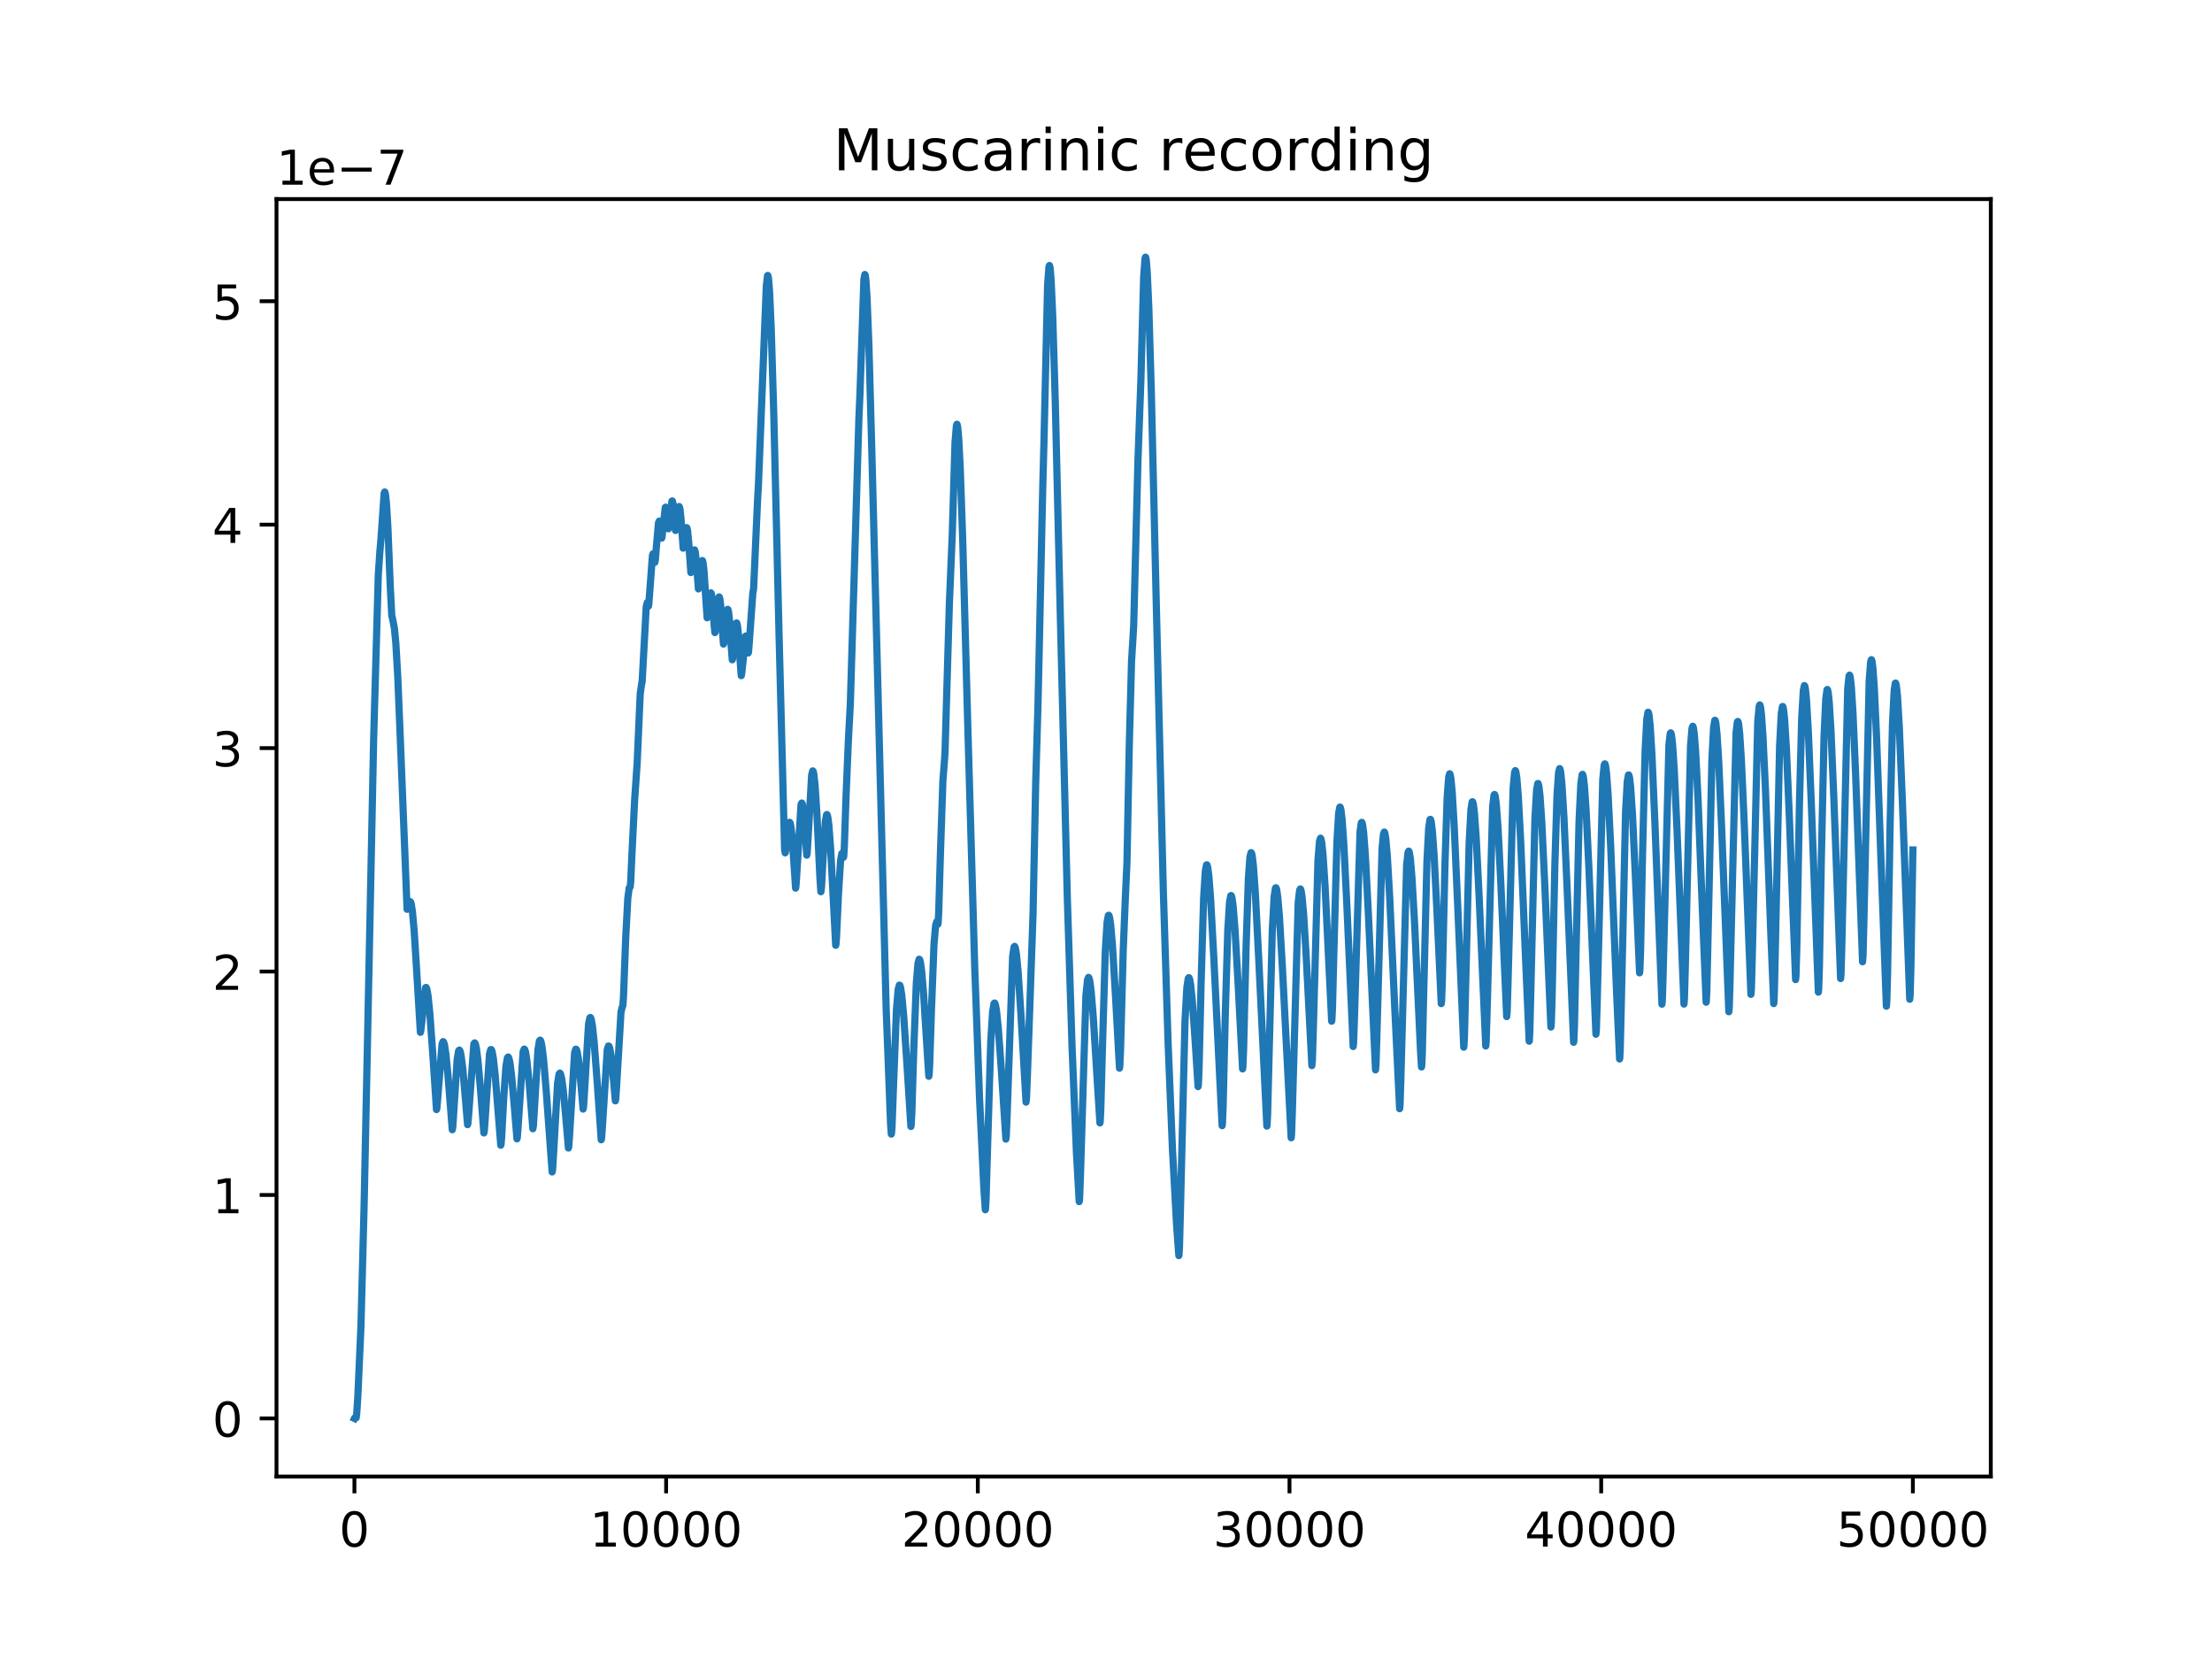 <?xml version="1.0" encoding="utf-8" standalone="no"?>
<!DOCTYPE svg PUBLIC "-//W3C//DTD SVG 1.1//EN"
  "http://www.w3.org/Graphics/SVG/1.1/DTD/svg11.dtd">
<!-- Created with matplotlib (http://matplotlib.org/) -->
<svg height="345.6pt" version="1.1" viewBox="0 0 460.8 345.6" width="460.8pt" xmlns="http://www.w3.org/2000/svg" xmlns:xlink="http://www.w3.org/1999/xlink">
 <defs>
  <style type="text/css">
*{stroke-linecap:butt;stroke-linejoin:round;}
  </style>
 </defs>
 <g id="figure_1">
  <g id="patch_1">
   <path d="M 0 345.6 
L 460.8 345.6 
L 460.8 0 
L 0 0 
z
" style="fill:#ffffff;"/>
  </g>
  <g id="axes_1">
   <g id="patch_2">
    <path d="M 57.6 307.584 
L 414.72 307.584 
L 414.72 41.472 
L 57.6 41.472 
z
" style="fill:#ffffff;"/>
   </g>
   <g id="matplotlib.axis_1">
    <g id="xtick_1">
     <g id="line2d_1">
      <defs>
       <path d="M 0 0 
L 0 3.5 
" id="mdb862c4efa" style="stroke:#000000;stroke-width:0.8;"/>
      </defs>
      <g>
       <use style="stroke:#000000;stroke-width:0.8;" x="73.833" xlink:href="#mdb862c4efa" y="307.584"/>
      </g>
     </g>
     <g id="text_1">
      <!-- 0 -->
      <defs>
       <path d="M 31.781 66.406 
Q 24.172 66.406 20.328 58.906 
Q 16.5 51.422 16.5 36.375 
Q 16.5 21.391 20.328 13.891 
Q 24.172 6.391 31.781 6.391 
Q 39.453 6.391 43.281 13.891 
Q 47.125 21.391 47.125 36.375 
Q 47.125 51.422 43.281 58.906 
Q 39.453 66.406 31.781 66.406 
z
M 31.781 74.219 
Q 44.047 74.219 50.516 64.516 
Q 56.984 54.828 56.984 36.375 
Q 56.984 17.969 50.516 8.266 
Q 44.047 -1.422 31.781 -1.422 
Q 19.531 -1.422 13.062 8.266 
Q 6.594 17.969 6.594 36.375 
Q 6.594 54.828 13.062 64.516 
Q 19.531 74.219 31.781 74.219 
z
" id="DejaVuSans-30"/>
      </defs>
      <g transform="translate(70.651 322.182)scale(0.1 -0.1)">
       <use xlink:href="#DejaVuSans-30"/>
      </g>
     </g>
    </g>
    <g id="xtick_2">
     <g id="line2d_2">
      <g>
       <use style="stroke:#000000;stroke-width:0.8;" x="138.764" xlink:href="#mdb862c4efa" y="307.584"/>
      </g>
     </g>
     <g id="text_2">
      <!-- 10000 -->
      <defs>
       <path d="M 12.406 8.297 
L 28.516 8.297 
L 28.516 63.922 
L 10.984 60.406 
L 10.984 69.391 
L 28.422 72.906 
L 38.281 72.906 
L 38.281 8.297 
L 54.391 8.297 
L 54.391 0 
L 12.406 0 
z
" id="DejaVuSans-31"/>
      </defs>
      <g transform="translate(122.857 322.182)scale(0.1 -0.1)">
       <use xlink:href="#DejaVuSans-31"/>
       <use x="63.623" xlink:href="#DejaVuSans-30"/>
       <use x="127.246" xlink:href="#DejaVuSans-30"/>
       <use x="190.869" xlink:href="#DejaVuSans-30"/>
       <use x="254.492" xlink:href="#DejaVuSans-30"/>
      </g>
     </g>
    </g>
    <g id="xtick_3">
     <g id="line2d_3">
      <g>
       <use style="stroke:#000000;stroke-width:0.8;" x="203.695" xlink:href="#mdb862c4efa" y="307.584"/>
      </g>
     </g>
     <g id="text_3">
      <!-- 20000 -->
      <defs>
       <path d="M 19.188 8.297 
L 53.609 8.297 
L 53.609 0 
L 7.328 0 
L 7.328 8.297 
Q 12.938 14.109 22.625 23.891 
Q 32.328 33.688 34.812 36.531 
Q 39.547 41.844 41.422 45.531 
Q 43.312 49.219 43.312 52.781 
Q 43.312 58.594 39.234 62.25 
Q 35.156 65.922 28.609 65.922 
Q 23.969 65.922 18.812 64.312 
Q 13.672 62.703 7.812 59.422 
L 7.812 69.391 
Q 13.766 71.781 18.938 73 
Q 24.125 74.219 28.422 74.219 
Q 39.75 74.219 46.484 68.547 
Q 53.219 62.891 53.219 53.422 
Q 53.219 48.922 51.531 44.891 
Q 49.859 40.875 45.406 35.406 
Q 44.188 33.984 37.641 27.219 
Q 31.109 20.453 19.188 8.297 
z
" id="DejaVuSans-32"/>
      </defs>
      <g transform="translate(187.788 322.182)scale(0.1 -0.1)">
       <use xlink:href="#DejaVuSans-32"/>
       <use x="63.623" xlink:href="#DejaVuSans-30"/>
       <use x="127.246" xlink:href="#DejaVuSans-30"/>
       <use x="190.869" xlink:href="#DejaVuSans-30"/>
       <use x="254.492" xlink:href="#DejaVuSans-30"/>
      </g>
     </g>
    </g>
    <g id="xtick_4">
     <g id="line2d_4">
      <g>
       <use style="stroke:#000000;stroke-width:0.8;" x="268.625" xlink:href="#mdb862c4efa" y="307.584"/>
      </g>
     </g>
     <g id="text_4">
      <!-- 30000 -->
      <defs>
       <path d="M 40.578 39.312 
Q 47.656 37.797 51.625 33 
Q 55.609 28.219 55.609 21.188 
Q 55.609 10.406 48.188 4.484 
Q 40.766 -1.422 27.094 -1.422 
Q 22.516 -1.422 17.656 -0.516 
Q 12.797 0.391 7.625 2.203 
L 7.625 11.719 
Q 11.719 9.328 16.594 8.109 
Q 21.484 6.891 26.812 6.891 
Q 36.078 6.891 40.938 10.547 
Q 45.797 14.203 45.797 21.188 
Q 45.797 27.641 41.281 31.266 
Q 36.766 34.906 28.719 34.906 
L 20.219 34.906 
L 20.219 43.016 
L 29.109 43.016 
Q 36.375 43.016 40.234 45.922 
Q 44.094 48.828 44.094 54.297 
Q 44.094 59.906 40.109 62.906 
Q 36.141 65.922 28.719 65.922 
Q 24.656 65.922 20.016 65.031 
Q 15.375 64.156 9.812 62.312 
L 9.812 71.094 
Q 15.438 72.656 20.344 73.438 
Q 25.25 74.219 29.594 74.219 
Q 40.828 74.219 47.359 69.109 
Q 53.906 64.016 53.906 55.328 
Q 53.906 49.266 50.438 45.094 
Q 46.969 40.922 40.578 39.312 
z
" id="DejaVuSans-33"/>
      </defs>
      <g transform="translate(252.719 322.182)scale(0.1 -0.1)">
       <use xlink:href="#DejaVuSans-33"/>
       <use x="63.623" xlink:href="#DejaVuSans-30"/>
       <use x="127.246" xlink:href="#DejaVuSans-30"/>
       <use x="190.869" xlink:href="#DejaVuSans-30"/>
       <use x="254.492" xlink:href="#DejaVuSans-30"/>
      </g>
     </g>
    </g>
    <g id="xtick_5">
     <g id="line2d_5">
      <g>
       <use style="stroke:#000000;stroke-width:0.8;" x="333.556" xlink:href="#mdb862c4efa" y="307.584"/>
      </g>
     </g>
     <g id="text_5">
      <!-- 40000 -->
      <defs>
       <path d="M 37.797 64.312 
L 12.891 25.391 
L 37.797 25.391 
z
M 35.203 72.906 
L 47.609 72.906 
L 47.609 25.391 
L 58.016 25.391 
L 58.016 17.188 
L 47.609 17.188 
L 47.609 0 
L 37.797 0 
L 37.797 17.188 
L 4.891 17.188 
L 4.891 26.703 
z
" id="DejaVuSans-34"/>
      </defs>
      <g transform="translate(317.65 322.182)scale(0.1 -0.1)">
       <use xlink:href="#DejaVuSans-34"/>
       <use x="63.623" xlink:href="#DejaVuSans-30"/>
       <use x="127.246" xlink:href="#DejaVuSans-30"/>
       <use x="190.869" xlink:href="#DejaVuSans-30"/>
       <use x="254.492" xlink:href="#DejaVuSans-30"/>
      </g>
     </g>
    </g>
    <g id="xtick_6">
     <g id="line2d_6">
      <g>
       <use style="stroke:#000000;stroke-width:0.8;" x="398.487" xlink:href="#mdb862c4efa" y="307.584"/>
      </g>
     </g>
     <g id="text_6">
      <!-- 50000 -->
      <defs>
       <path d="M 10.797 72.906 
L 49.516 72.906 
L 49.516 64.594 
L 19.828 64.594 
L 19.828 46.734 
Q 21.969 47.469 24.109 47.828 
Q 26.266 48.188 28.422 48.188 
Q 40.625 48.188 47.75 41.5 
Q 54.891 34.812 54.891 23.391 
Q 54.891 11.625 47.562 5.094 
Q 40.234 -1.422 26.906 -1.422 
Q 22.312 -1.422 17.547 -0.641 
Q 12.797 0.141 7.719 1.703 
L 7.719 11.625 
Q 12.109 9.234 16.797 8.062 
Q 21.484 6.891 26.703 6.891 
Q 35.156 6.891 40.078 11.328 
Q 45.016 15.766 45.016 23.391 
Q 45.016 31 40.078 35.438 
Q 35.156 39.891 26.703 39.891 
Q 22.75 39.891 18.812 39.016 
Q 14.891 38.141 10.797 36.281 
z
" id="DejaVuSans-35"/>
      </defs>
      <g transform="translate(382.581 322.182)scale(0.1 -0.1)">
       <use xlink:href="#DejaVuSans-35"/>
       <use x="63.623" xlink:href="#DejaVuSans-30"/>
       <use x="127.246" xlink:href="#DejaVuSans-30"/>
       <use x="190.869" xlink:href="#DejaVuSans-30"/>
       <use x="254.492" xlink:href="#DejaVuSans-30"/>
      </g>
     </g>
    </g>
   </g>
   <g id="matplotlib.axis_2">
    <g id="ytick_1">
     <g id="line2d_7">
      <defs>
       <path d="M 0 0 
L -3.5 0 
" id="mf92280ee9d" style="stroke:#000000;stroke-width:0.8;"/>
      </defs>
      <g>
       <use style="stroke:#000000;stroke-width:0.8;" x="57.6" xlink:href="#mf92280ee9d" y="295.488"/>
      </g>
     </g>
     <g id="text_7">
      <!-- 0 -->
      <g transform="translate(44.237 299.287)scale(0.1 -0.1)">
       <use xlink:href="#DejaVuSans-30"/>
      </g>
     </g>
    </g>
    <g id="ytick_2">
     <g id="line2d_8">
      <g>
       <use style="stroke:#000000;stroke-width:0.8;" x="57.6" xlink:href="#mf92280ee9d" y="248.941"/>
      </g>
     </g>
     <g id="text_8">
      <!-- 1 -->
      <g transform="translate(44.237 252.74)scale(0.1 -0.1)">
       <use xlink:href="#DejaVuSans-31"/>
      </g>
     </g>
    </g>
    <g id="ytick_3">
     <g id="line2d_9">
      <g>
       <use style="stroke:#000000;stroke-width:0.8;" x="57.6" xlink:href="#mf92280ee9d" y="202.394"/>
      </g>
     </g>
     <g id="text_9">
      <!-- 2 -->
      <g transform="translate(44.237 206.193)scale(0.1 -0.1)">
       <use xlink:href="#DejaVuSans-32"/>
      </g>
     </g>
    </g>
    <g id="ytick_4">
     <g id="line2d_10">
      <g>
       <use style="stroke:#000000;stroke-width:0.8;" x="57.6" xlink:href="#mf92280ee9d" y="155.847"/>
      </g>
     </g>
     <g id="text_10">
      <!-- 3 -->
      <g transform="translate(44.237 159.646)scale(0.1 -0.1)">
       <use xlink:href="#DejaVuSans-33"/>
      </g>
     </g>
    </g>
    <g id="ytick_5">
     <g id="line2d_11">
      <g>
       <use style="stroke:#000000;stroke-width:0.8;" x="57.6" xlink:href="#mf92280ee9d" y="109.3"/>
      </g>
     </g>
     <g id="text_11">
      <!-- 4 -->
      <g transform="translate(44.237 113.099)scale(0.1 -0.1)">
       <use xlink:href="#DejaVuSans-34"/>
      </g>
     </g>
    </g>
    <g id="ytick_6">
     <g id="line2d_12">
      <g>
       <use style="stroke:#000000;stroke-width:0.8;" x="57.6" xlink:href="#mf92280ee9d" y="62.753"/>
      </g>
     </g>
     <g id="text_12">
      <!-- 5 -->
      <g transform="translate(44.237 66.553)scale(0.1 -0.1)">
       <use xlink:href="#DejaVuSans-35"/>
      </g>
     </g>
    </g>
    <g id="text_13">
     <!-- 1e−7 -->
     <defs>
      <path d="M 56.203 29.594 
L 56.203 25.203 
L 14.891 25.203 
Q 15.484 15.922 20.484 11.062 
Q 25.484 6.203 34.422 6.203 
Q 39.594 6.203 44.453 7.469 
Q 49.312 8.734 54.109 11.281 
L 54.109 2.781 
Q 49.266 0.734 44.188 -0.344 
Q 39.109 -1.422 33.891 -1.422 
Q 20.797 -1.422 13.156 6.188 
Q 5.516 13.812 5.516 26.812 
Q 5.516 40.234 12.766 48.109 
Q 20.016 56 32.328 56 
Q 43.359 56 49.781 48.891 
Q 56.203 41.797 56.203 29.594 
z
M 47.219 32.234 
Q 47.125 39.594 43.094 43.984 
Q 39.062 48.391 32.422 48.391 
Q 24.906 48.391 20.391 44.141 
Q 15.875 39.891 15.188 32.172 
z
" id="DejaVuSans-65"/>
      <path d="M 10.594 35.5 
L 73.188 35.5 
L 73.188 27.203 
L 10.594 27.203 
z
" id="DejaVuSans-2212"/>
      <path d="M 8.203 72.906 
L 55.078 72.906 
L 55.078 68.703 
L 28.609 0 
L 18.312 0 
L 43.219 64.594 
L 8.203 64.594 
z
" id="DejaVuSans-37"/>
     </defs>
     <g transform="translate(57.6 38.472)scale(0.1 -0.1)">
      <use xlink:href="#DejaVuSans-31"/>
      <use x="63.623" xlink:href="#DejaVuSans-65"/>
      <use x="125.146" xlink:href="#DejaVuSans-2212"/>
      <use x="208.936" xlink:href="#DejaVuSans-37"/>
     </g>
    </g>
   </g>
   <g id="line2d_13">
    <path clip-path="url(#p62a74b09bb)" d="M 73.833 295.488 
L 73.882 295.384 
L 73.944 295.396 
L 74.199 295.348 
L 74.31 294.539 
L 74.552 290.762 
L 75.185 276.488 
L 75.844 251.445 
L 76.668 211.451 
L 77.837 153.949 
L 78.808 119.722 
L 79.134 114.896 
L 79.345 112.514 
L 80.027 102.722 
L 80.144 102.492 
L 80.186 102.534 
L 80.298 102.959 
L 80.497 104.751 
L 80.81 109.922 
L 81.297 122.151 
L 81.616 128.202 
L 81.902 129.509 
L 82.172 130.976 
L 82.463 134.05 
L 82.862 140.968 
L 83.474 155.98 
L 84.802 189.422 
L 84.885 189.337 
L 85.09 188.611 
L 85.404 187.812 
L 85.522 187.887 
L 85.677 188.36 
L 85.92 189.942 
L 86.286 194.014 
L 86.864 203.277 
L 87.57 215.055 
L 87.622 214.942 
L 87.754 213.931 
L 88.649 205.753 
L 88.76 205.706 
L 88.792 205.737 
L 88.932 206.094 
L 89.165 207.412 
L 89.532 210.952 
L 90.129 219.198 
L 90.931 231.142 
L 90.999 230.918 
L 91.152 229.26 
L 92.091 217.439 
L 92.312 216.985 
L 92.424 217.101 
L 92.602 217.702 
L 92.889 219.596 
L 93.345 224.294 
L 94.216 235.342 
L 94.327 234.725 
L 94.548 231.336 
L 95.243 220.598 
L 95.546 218.901 
L 95.7 218.748 
L 95.723 218.762 
L 95.854 219.012 
L 96.072 220.007 
L 96.421 222.79 
L 96.988 229.372 
L 97.405 234.287 
L 97.462 234.103 
L 97.599 232.585 
L 98.712 217.484 
L 98.887 217.252 
L 98.903 217.26 
L 99.026 217.464 
L 99.231 218.335 
L 99.56 220.856 
L 100.089 226.883 
L 100.802 236.009 
L 100.881 235.672 
L 101.049 233.426 
L 101.966 219.602 
L 102.228 218.645 
L 102.339 218.642 
L 102.36 218.667 
L 102.511 219.054 
L 102.761 220.419 
L 103.158 224.002 
L 103.828 232.403 
L 104.321 238.573 
L 104.375 238.398 
L 104.508 236.917 
L 104.945 228.521 
L 105.4 222.095 
L 105.704 220.357 
L 105.862 220.191 
L 105.883 220.203 
L 106.013 220.442 
L 106.23 221.405 
L 106.577 224.111 
L 107.141 230.526 
L 107.693 237.246 
L 107.758 236.998 
L 107.906 235.134 
L 108.975 219.075 
L 109.203 218.543 
L 109.316 218.64 
L 109.487 219.186 
L 109.766 220.948 
L 110.211 225.375 
L 111.006 235.139 
L 111.111 234.534 
L 111.322 231.137 
L 112.068 218.639 
L 112.371 216.845 
L 112.527 216.675 
L 112.55 216.689 
L 112.678 216.933 
L 112.893 217.923 
L 113.238 220.716 
L 113.797 227.338 
L 115.022 244.141 
L 115.124 243.552 
L 115.327 240.193 
L 116.145 225.726 
L 116.459 223.772 
L 116.64 223.54 
L 116.652 223.546 
L 116.777 223.74 
L 116.984 224.566 
L 117.317 226.951 
L 117.855 232.659 
L 118.413 239.156 
L 118.483 238.862 
L 118.636 236.74 
L 119.7 219.313 
L 119.946 218.56 
L 120.065 218.618 
L 120.224 219.064 
L 120.485 220.584 
L 120.901 224.506 
L 121.473 231.041 
L 121.56 230.602 
L 121.74 227.847 
L 122.601 213.344 
L 122.878 212.025 
L 122.993 211.964 
L 123.026 211.994 
L 123.165 212.339 
L 123.4 213.624 
L 123.774 217.092 
L 124.392 225.227 
L 125.247 237.437 
L 125.318 237.141 
L 125.473 235.029 
L 126.502 218.657 
L 126.749 217.894 
L 126.869 217.95 
L 127.026 218.394 
L 127.287 219.911 
L 127.7 223.83 
L 128.191 229.327 
L 128.27 228.955 
L 128.437 226.469 
L 129.365 210.822 
L 129.625 209.775 
L 129.76 209.456 
L 129.893 207.374 
L 130.352 195.238 
L 130.788 187.082 
L 131.08 184.968 
L 131.204 184.808 
L 131.243 184.833 
L 131.285 184.751 
L 131.289 184.729 
L 131.389 183.663 
L 131.654 177.771 
L 132.204 166.683 
L 132.731 158.99 
L 133.367 144.583 
L 133.638 142.603 
L 133.763 142.024 
L 133.938 138.967 
L 134.622 126.347 
L 134.837 125.52 
L 134.838 125.52 
L 134.918 125.646 
L 135.076 126.274 
L 135.147 125.977 
L 135.311 123.844 
L 135.918 115.677 
L 136.06 115.347 
L 136.093 115.374 
L 136.199 115.712 
L 136.424 117.135 
L 136.514 116.726 
L 136.721 114.088 
L 137.178 108.903 
L 137.322 108.564 
L 137.355 108.59 
L 137.459 108.92 
L 137.645 110.402 
L 137.84 112.103 
L 137.897 111.947 
L 138.045 110.636 
L 138.583 105.723 
L 138.662 105.653 
L 138.709 105.714 
L 138.832 106.226 
L 139.042 108.231 
L 139.244 110.154 
L 139.295 110.038 
L 139.431 108.965 
L 139.982 104.376 
L 140.045 104.355 
L 140.088 104.419 
L 140.215 104.965 
L 140.428 107.059 
L 140.726 110.505 
L 140.791 110.337 
L 140.955 108.997 
L 141.403 105.586 
L 141.483 105.52 
L 141.53 105.578 
L 141.653 106.077 
L 141.861 108.022 
L 142.316 114.194 
L 142.432 113.754 
L 143.032 109.909 
L 143.104 110.001 
L 143.24 110.622 
L 143.464 112.877 
L 143.919 119.276 
L 144.026 118.877 
L 144.328 116.124 
L 144.618 114.566 
L 144.685 114.546 
L 144.727 114.605 
L 144.854 115.126 
L 145.068 117.108 
L 145.489 122.677 
L 145.595 122.238 
L 145.863 119.42 
L 146.205 116.885 
L 146.301 116.77 
L 146.347 116.82 
L 146.467 117.271 
L 146.673 119.071 
L 146.992 124.133 
L 147.303 128.693 
L 147.334 128.653 
L 147.435 128.107 
L 148.084 123.501 
L 148.133 123.543 
L 148.25 123.941 
L 148.451 125.562 
L 148.762 130.181 
L 148.925 131.779 
L 148.957 131.725 
L 149.059 131.034 
L 149.804 124.346 
L 149.856 124.395 
L 149.976 124.836 
L 150.182 126.604 
L 150.504 131.59 
L 150.716 134.169 
L 150.748 134.119 
L 150.848 133.463 
L 151.591 126.939 
L 151.65 126.999 
L 151.775 127.487 
L 151.988 129.38 
L 152.32 134.621 
L 152.542 137.446 
L 152.575 137.393 
L 152.676 136.708 
L 153.107 131.448 
L 153.385 129.807 
L 153.456 129.77 
L 153.501 129.829 
L 153.629 130.337 
L 153.845 132.284 
L 154.183 137.637 
L 154.417 140.754 
L 154.452 140.692 
L 154.556 139.94 
L 155.341 132.502 
L 155.388 132.541 
L 155.504 132.928 
L 155.705 134.528 
L 155.876 136.023 
L 155.935 135.805 
L 156.077 134.038 
L 156.819 123.611 
L 156.991 122.629 
L 157.191 118.151 
L 157.814 104.182 
L 158.003 100.821 
L 159.639 59.524 
L 159.892 57.414 
L 159.941 57.381 
L 159.99 57.465 
L 160.112 58.157 
L 160.325 60.895 
L 160.662 68.539 
L 161.196 86.402 
L 162.306 132.82 
L 163.448 176.989 
L 163.565 177.66 
L 163.607 177.591 
L 163.725 176.861 
L 164.486 171.301 
L 164.582 171.41 
L 164.736 172.039 
L 164.988 174.159 
L 165.377 179.6 
L 165.736 185.01 
L 165.798 184.757 
L 165.94 182.771 
L 166.869 167.577 
L 167.02 167.28 
L 167.049 167.298 
L 167.158 167.573 
L 167.35 168.79 
L 167.661 172.398 
L 168.064 178.15 
L 168.143 177.735 
L 168.314 174.969 
L 169.081 161.438 
L 169.308 160.588 
L 169.397 160.682 
L 169.541 161.301 
L 169.784 163.502 
L 170.167 169.3 
L 170.8 182.755 
L 171.003 185.766 
L 171.035 185.695 
L 171.133 184.81 
L 171.402 179.795 
L 171.922 171.211 
L 172.188 169.724 
L 172.269 169.683 
L 172.312 169.734 
L 172.444 170.195 
L 172.671 171.937 
L 173.029 176.681 
L 173.609 187.762 
L 174.09 196.924 
L 174.14 196.753 
L 174.264 195.199 
L 174.67 186.258 
L 175.101 179.333 
L 175.37 177.812 
L 175.456 177.76 
L 175.499 177.808 
L 175.632 178.246 
L 175.717 178.587 
L 175.769 178.363 
L 175.889 176.42 
L 176.242 165.964 
L 176.725 154.447 
L 177.142 146.548 
L 178.926 87.101 
L 179.15 81.922 
L 179.963 58.228 
L 180.165 57.186 
L 180.173 57.189 
L 180.244 57.35 
L 180.385 58.37 
L 180.624 62.028 
L 181.002 71.693 
L 181.615 93.947 
L 184.596 209.901 
L 185.522 234.095 
L 185.678 236.255 
L 185.721 236.1 
L 185.833 234.537 
L 186.123 226.494 
L 186.755 210.214 
L 187.11 206.071 
L 187.352 205.214 
L 187.454 205.261 
L 187.463 205.275 
L 187.613 205.751 
L 187.866 207.424 
L 188.269 211.804 
L 188.959 222.122 
L 189.757 234.668 
L 189.818 234.333 
L 189.955 231.734 
L 190.372 218.119 
L 190.885 204.843 
L 191.234 200.656 
L 191.471 199.821 
L 191.576 199.891 
L 191.726 200.397 
L 191.979 202.172 
L 192.383 206.818 
L 193.074 217.756 
L 193.49 224.214 
L 193.544 223.958 
L 193.671 221.784 
L 194.033 210.582 
L 194.569 196.725 
L 194.911 192.725 
L 195.137 192.007 
L 195.234 192.101 
L 195.378 192.524 
L 195.431 192.259 
L 195.551 190.059 
L 195.879 178.77 
L 196.422 162.647 
L 196.75 158.463 
L 196.863 156.761 
L 197.098 148.698 
L 197.77 125.776 
L 198.364 111.568 
L 198.951 92.143 
L 199.241 88.623 
L 199.348 88.38 
L 199.393 88.435 
L 199.506 88.96 
L 199.709 91.165 
L 200.035 97.516 
L 200.554 112.585 
L 201.611 151.319 
L 203.055 201.596 
L 204.047 228.616 
L 204.948 247.431 
L 205.256 252.012 
L 205.301 251.806 
L 205.414 249.834 
L 205.701 239.956 
L 206.396 216.907 
L 206.782 210.766 
L 207.066 209.068 
L 207.192 208.948 
L 207.226 208.974 
L 207.357 209.287 
L 207.581 210.516 
L 207.941 213.923 
L 208.538 221.998 
L 209.542 237.299 
L 209.622 236.7 
L 209.784 232.791 
L 210.953 199.222 
L 211.239 197.292 
L 211.363 197.15 
L 211.399 197.178 
L 211.525 197.505 
L 211.743 198.811 
L 212.094 202.474 
L 212.671 211.164 
L 213.743 229.594 
L 213.831 228.897 
L 214.004 224.605 
L 215.059 194.526 
L 215.218 189.711 
L 215.758 162.987 
L 216.217 147.343 
L 216.447 137.193 
L 217.207 102.262 
L 217.468 92.385 
L 218.232 59.452 
L 218.516 55.556 
L 218.616 55.308 
L 218.663 55.377 
L 218.777 56 
L 218.981 58.604 
L 219.31 66.077 
L 219.834 83.776 
L 220.914 129.551 
L 222.342 187.014 
L 223.335 218.241 
L 224.236 239.986 
L 224.82 250.316 
L 224.84 250.271 
L 224.912 249.47 
L 225.09 244.444 
L 226.217 207.397 
L 226.544 204.132 
L 226.758 203.605 
L 226.859 203.729 
L 227.028 204.397 
L 227.309 206.564 
L 227.759 212.019 
L 228.584 225.221 
L 229.136 233.93 
L 229.189 233.652 
L 229.31 231.236 
L 229.63 219.253 
L 230.249 198.217 
L 230.621 192.186 
L 230.885 190.712 
L 230.975 190.66 
L 231.016 190.706 
L 231.151 191.13 
L 231.383 192.733 
L 231.755 197.095 
L 232.373 207.373 
L 233.209 222.521 
L 233.28 222.038 
L 233.428 218.62 
L 233.994 197.788 
L 234.438 186.85 
L 234.768 179.71 
L 235.249 155.255 
L 235.719 137.799 
L 236.048 132.428 
L 236.173 130.236 
L 236.419 120.539 
L 237.065 95.683 
L 237.665 79.301 
L 238.245 57.723 
L 238.532 53.82 
L 238.633 53.568 
L 238.68 53.636 
L 238.793 54.247 
L 238.996 56.809 
L 239.322 64.171 
L 239.839 81.614 
L 240.879 125.972 
L 242.347 185.745 
L 243.34 217.358 
L 244.242 239.356 
L 245.098 255.084 
L 245.575 261.569 
L 245.61 261.428 
L 245.705 259.791 
L 245.929 251.136 
L 246.858 212.635 
L 247.243 205.774 
L 247.531 203.815 
L 247.663 203.656 
L 247.697 203.68 
L 247.822 203.98 
L 248.038 205.196 
L 248.389 208.627 
L 248.966 216.797 
L 249.582 226.364 
L 249.65 225.884 
L 249.791 222.398 
L 250.217 204.518 
L 250.738 187.088 
L 251.097 181.413 
L 251.346 180.165 
L 251.418 180.154 
L 251.456 180.206 
L 251.593 180.697 
L 251.828 182.525 
L 252.206 187.458 
L 252.836 199.062 
L 254.59 234.501 
L 254.66 233.975 
L 254.806 230.263 
L 255.257 211.007 
L 255.773 193.766 
L 256.136 187.945 
L 256.393 186.587 
L 256.473 186.557 
L 256.514 186.607 
L 256.65 187.065 
L 256.885 188.778 
L 257.261 193.414 
L 257.889 204.336 
L 258.851 222.676 
L 258.924 222.132 
L 259.073 218.349 
L 259.584 197.187 
L 260.058 183.031 
L 260.397 178.445 
L 260.622 177.617 
L 260.713 177.709 
L 260.86 178.313 
L 261.11 180.447 
L 261.509 186.052 
L 262.189 199.223 
L 263.908 234.587 
L 263.955 234.343 
L 264.068 232.061 
L 264.35 220.721 
L 265.047 193.683 
L 265.425 186.793 
L 265.697 185.018 
L 265.795 184.929 
L 265.838 184.972 
L 265.968 185.38 
L 266.192 186.961 
L 266.554 191.329 
L 267.152 201.648 
L 268.973 237.02 
L 269.058 236.23 
L 269.223 231.313 
L 270.441 188.006 
L 270.738 185.43 
L 270.882 185.179 
L 270.913 185.2 
L 271.027 185.486 
L 271.229 186.719 
L 271.557 190.314 
L 272.09 198.952 
L 273.286 221.99 
L 273.391 220.853 
L 273.584 214.58 
L 274.56 179.171 
L 274.885 175.207 
L 275.088 174.608 
L 275.093 174.61 
L 275.184 174.755 
L 275.347 175.553 
L 275.619 178.191 
L 276.053 184.888 
L 276.824 200.814 
L 277.408 212.733 
L 277.459 212.453 
L 277.578 209.974 
L 277.889 197.655 
L 278.504 175.398 
L 278.862 169.416 
L 279.107 168.143 
L 279.173 168.137 
L 279.211 168.193 
L 279.346 168.717 
L 279.579 170.68 
L 279.952 175.992 
L 280.572 188.472 
L 281.892 218.005 
L 281.972 217.32 
L 282.132 212.877 
L 283.32 173.274 
L 283.59 171.396 
L 283.681 171.309 
L 283.726 171.359 
L 283.854 171.803 
L 284.077 173.538 
L 284.435 178.335 
L 285.025 189.658 
L 286.545 222.87 
L 286.638 221.935 
L 286.814 216.415 
L 287.907 176.794 
L 288.212 173.679 
L 288.369 173.332 
L 288.396 173.348 
L 288.501 173.606 
L 288.691 174.783 
L 289.002 178.329 
L 289.502 186.952 
L 290.516 209.184 
L 291.567 230.964 
L 291.586 230.923 
L 291.654 230.124 
L 291.82 224.956 
L 293.027 180.207 
L 293.322 177.551 
L 293.46 177.305 
L 293.494 177.329 
L 293.607 177.64 
L 293.81 178.971 
L 294.139 182.841 
L 294.673 192.127 
L 295.919 218.891 
L 296.125 222.266 
L 296.174 221.989 
L 296.289 219.48 
L 296.578 207.121 
L 297.255 179.555 
L 297.626 172.467 
L 297.89 170.741 
L 297.972 170.678 
L 298.018 170.731 
L 298.148 171.2 
L 298.374 173.005 
L 298.737 177.966 
L 299.337 189.666 
L 300.239 209.077 
L 300.313 208.464 
L 300.464 204.305 
L 301.009 180.171 
L 301.465 166.208 
L 301.791 161.842 
L 301.993 161.183 
L 302 161.184 
L 302.087 161.332 
L 302.245 162.164 
L 302.512 164.951 
L 302.936 172.075 
L 303.678 188.898 
L 304.924 218.154 
L 304.97 217.909 
L 305.082 215.584 
L 305.357 204.011 
L 306.056 175.506 
L 306.423 168.654 
L 306.68 167.054 
L 306.754 167.012 
L 306.8 167.069 
L 306.931 167.564 
L 307.159 169.457 
L 307.525 174.636 
L 308.131 186.835 
L 309.505 217.898 
L 309.59 217.083 
L 309.754 212 
L 310.945 168 
L 311.226 165.656 
L 311.334 165.502 
L 311.377 165.544 
L 311.499 165.952 
L 311.712 167.605 
L 312.058 172.274 
L 312.621 183.358 
L 313.872 211.777 
L 313.969 210.729 
L 314.149 204.708 
L 315.206 164.285 
L 315.511 160.906 
L 315.665 160.534 
L 315.693 160.552 
L 315.797 160.827 
L 315.985 162.094 
L 316.293 165.925 
L 316.787 175.253 
L 317.77 198.954 
L 318.555 216.898 
L 318.591 216.746 
L 318.687 214.996 
L 318.916 205.777 
L 319.751 170.65 
L 320.105 164.518 
L 320.348 163.225 
L 320.411 163.221 
L 320.449 163.279 
L 320.583 163.819 
L 320.815 165.848 
L 321.187 171.356 
L 321.805 184.309 
L 323.081 213.954 
L 323.16 213.227 
L 323.316 208.494 
L 323.903 180.236 
L 324.356 165.596 
L 324.686 160.876 
L 324.901 160.109 
L 324.985 160.231 
L 325.135 160.97 
L 325.39 163.536 
L 325.798 170.211 
L 326.496 185.907 
L 327.811 217.125 
L 327.866 216.76 
L 327.989 213.728 
L 328.3 199.106 
L 328.945 171.043 
L 329.318 163.295 
L 329.584 161.385 
L 329.667 161.308 
L 329.714 161.364 
L 329.841 161.846 
L 330.065 163.729 
L 330.423 168.934 
L 331.014 181.221 
L 332.464 215.444 
L 332.555 214.471 
L 332.726 208.693 
L 333.888 162.303 
L 334.181 159.377 
L 334.312 159.12 
L 334.349 159.151 
L 334.461 159.504 
L 334.663 161.018 
L 334.99 165.424 
L 335.52 175.99 
L 336.72 205.673 
L 337.389 220.607 
L 337.424 220.461 
L 337.517 218.737 
L 337.736 209.58 
L 338.638 169.068 
L 338.991 162.778 
L 339.235 161.44 
L 339.297 161.433 
L 339.337 161.493 
L 339.47 162.036 
L 339.701 164.084 
L 340.073 169.65 
L 340.69 182.752 
L 341.552 202.663 
L 341.621 202.092 
L 341.763 198.039 
L 342.17 177.939 
L 342.703 156.506 
L 343.058 149.789 
L 343.301 148.384 
L 343.358 148.377 
L 343.399 148.44 
L 343.53 149.009 
L 343.758 151.173 
L 344.124 157.084 
L 344.728 170.977 
L 346.21 209.188 
L 346.296 208.308 
L 346.459 202.89 
L 347.668 155.123 
L 347.943 152.787 
L 348.039 152.657 
L 348.085 152.708 
L 348.208 153.172 
L 348.424 155.031 
L 348.772 160.248 
L 349.341 172.602 
L 350.801 209.164 
L 350.901 207.968 
L 351.083 201.275 
L 352.166 155.508 
L 352.474 151.733 
L 352.635 151.293 
L 352.66 151.308 
L 352.759 151.571 
L 352.941 152.823 
L 353.241 156.681 
L 353.72 166.153 
L 354.639 189.629 
L 355.419 208.783 
L 355.457 208.598 
L 355.556 206.601 
L 355.79 196.326 
L 356.621 158.249 
L 356.976 151.492 
L 357.219 150.06 
L 357.277 150.05 
L 357.319 150.114 
L 357.45 150.678 
L 357.679 152.825 
L 358.045 158.691 
L 358.65 172.494 
L 360.149 210.767 
L 360.234 209.881 
L 360.395 204.398 
L 361.656 152.591 
L 361.925 150.392 
L 362.013 150.288 
L 362.061 150.344 
L 362.185 150.836 
L 362.404 152.784 
L 362.756 158.219 
L 363.334 171.069 
L 364.75 207.144 
L 364.846 206.032 
L 365.021 199.633 
L 366.168 150.411 
L 366.463 147.145 
L 366.597 146.845 
L 366.633 146.876 
L 366.742 147.234 
L 366.939 148.802 
L 367.261 153.414 
L 367.779 164.512 
L 368.889 194.322 
L 369.493 209.061 
L 369.531 208.882 
L 369.628 206.907 
L 369.856 196.699 
L 370.723 155.421 
L 371.077 148.614 
L 371.319 147.183 
L 371.376 147.175 
L 371.417 147.239 
L 371.547 147.811 
L 371.775 149.991 
L 372.141 155.954 
L 372.745 169.988 
L 374.056 204.071 
L 374.14 203.206 
L 374.298 197.793 
L 374.86 167.289 
L 375.326 149.624 
L 375.664 143.844 
L 375.887 142.817 
L 375.967 142.912 
L 376.104 143.575 
L 376.34 146.02 
L 376.72 152.588 
L 377.351 167.99 
L 378.796 206.676 
L 378.871 205.983 
L 379.017 201.295 
L 379.426 178.657 
L 379.974 153.66 
L 380.341 145.58 
L 380.598 143.686 
L 380.668 143.631 
L 380.717 143.696 
L 380.844 144.243 
L 381.067 146.371 
L 381.426 152.247 
L 382.015 166.103 
L 383.433 203.853 
L 383.524 202.826 
L 383.691 196.733 
L 384.914 143.445 
L 385.192 140.807 
L 385.291 140.647 
L 385.338 140.699 
L 385.457 141.175 
L 385.67 143.114 
L 386.013 148.597 
L 386.571 161.606 
L 388.003 200.353 
L 388.107 199.01 
L 388.291 191.693 
L 389.381 141.912 
L 389.688 137.882 
L 389.845 137.425 
L 389.872 137.443 
L 389.971 137.731 
L 390.153 139.101 
L 390.452 143.318 
L 390.93 153.665 
L 391.844 179.231 
L 392.969 209.61 
L 392.988 209.562 
L 393.055 208.648 
L 393.216 202.787 
L 393.753 171.396 
L 394.239 150.785 
L 394.591 143.78 
L 394.833 142.311 
L 394.888 142.301 
L 394.93 142.368 
L 395.06 142.951 
L 395.287 145.186 
L 395.652 151.31 
L 396.253 165.725 
L 397.832 208.165 
L 397.918 207.213 
L 398.077 201.389 
L 398.487 177.056 
L 398.487 177.056 
" style="fill:none;stroke:#1f77b4;stroke-linecap:square;stroke-width:1.5;"/>
   </g>
   <g id="patch_3">
    <path d="M 57.6 307.584 
L 57.6 41.472 
" style="fill:none;stroke:#000000;stroke-linecap:square;stroke-linejoin:miter;stroke-width:0.8;"/>
   </g>
   <g id="patch_4">
    <path d="M 414.72 307.584 
L 414.72 41.472 
" style="fill:none;stroke:#000000;stroke-linecap:square;stroke-linejoin:miter;stroke-width:0.8;"/>
   </g>
   <g id="patch_5">
    <path d="M 57.6 307.584 
L 414.72 307.584 
" style="fill:none;stroke:#000000;stroke-linecap:square;stroke-linejoin:miter;stroke-width:0.8;"/>
   </g>
   <g id="patch_6">
    <path d="M 57.6 41.472 
L 414.72 41.472 
" style="fill:none;stroke:#000000;stroke-linecap:square;stroke-linejoin:miter;stroke-width:0.8;"/>
   </g>
   <g id="text_14">
    <!-- Muscarinic recording -->
    <defs>
     <path d="M 9.812 72.906 
L 24.516 72.906 
L 43.109 23.297 
L 61.812 72.906 
L 76.516 72.906 
L 76.516 0 
L 66.891 0 
L 66.891 64.016 
L 48.094 14.016 
L 38.188 14.016 
L 19.391 64.016 
L 19.391 0 
L 9.812 0 
z
" id="DejaVuSans-4d"/>
     <path d="M 8.5 21.578 
L 8.5 54.688 
L 17.484 54.688 
L 17.484 21.922 
Q 17.484 14.156 20.5 10.266 
Q 23.531 6.391 29.594 6.391 
Q 36.859 6.391 41.078 11.031 
Q 45.312 15.672 45.312 23.688 
L 45.312 54.688 
L 54.297 54.688 
L 54.297 0 
L 45.312 0 
L 45.312 8.406 
Q 42.047 3.422 37.719 1 
Q 33.406 -1.422 27.688 -1.422 
Q 18.266 -1.422 13.375 4.438 
Q 8.5 10.297 8.5 21.578 
z
M 31.109 56 
z
" id="DejaVuSans-75"/>
     <path d="M 44.281 53.078 
L 44.281 44.578 
Q 40.484 46.531 36.375 47.5 
Q 32.281 48.484 27.875 48.484 
Q 21.188 48.484 17.844 46.438 
Q 14.5 44.391 14.5 40.281 
Q 14.5 37.156 16.891 35.375 
Q 19.281 33.594 26.516 31.984 
L 29.594 31.297 
Q 39.156 29.25 43.188 25.516 
Q 47.219 21.781 47.219 15.094 
Q 47.219 7.469 41.188 3.016 
Q 35.156 -1.422 24.609 -1.422 
Q 20.219 -1.422 15.453 -0.562 
Q 10.688 0.297 5.422 2 
L 5.422 11.281 
Q 10.406 8.688 15.234 7.391 
Q 20.062 6.109 24.812 6.109 
Q 31.156 6.109 34.562 8.281 
Q 37.984 10.453 37.984 14.406 
Q 37.984 18.062 35.516 20.016 
Q 33.062 21.969 24.703 23.781 
L 21.578 24.516 
Q 13.234 26.266 9.516 29.906 
Q 5.812 33.547 5.812 39.891 
Q 5.812 47.609 11.281 51.797 
Q 16.75 56 26.812 56 
Q 31.781 56 36.172 55.266 
Q 40.578 54.547 44.281 53.078 
z
" id="DejaVuSans-73"/>
     <path d="M 48.781 52.594 
L 48.781 44.188 
Q 44.969 46.297 41.141 47.344 
Q 37.312 48.391 33.406 48.391 
Q 24.656 48.391 19.812 42.844 
Q 14.984 37.312 14.984 27.297 
Q 14.984 17.281 19.812 11.734 
Q 24.656 6.203 33.406 6.203 
Q 37.312 6.203 41.141 7.25 
Q 44.969 8.297 48.781 10.406 
L 48.781 2.094 
Q 45.016 0.344 40.984 -0.531 
Q 36.969 -1.422 32.422 -1.422 
Q 20.062 -1.422 12.781 6.344 
Q 5.516 14.109 5.516 27.297 
Q 5.516 40.672 12.859 48.328 
Q 20.219 56 33.016 56 
Q 37.156 56 41.109 55.141 
Q 45.062 54.297 48.781 52.594 
z
" id="DejaVuSans-63"/>
     <path d="M 34.281 27.484 
Q 23.391 27.484 19.188 25 
Q 14.984 22.516 14.984 16.5 
Q 14.984 11.719 18.141 8.906 
Q 21.297 6.109 26.703 6.109 
Q 34.188 6.109 38.703 11.406 
Q 43.219 16.703 43.219 25.484 
L 43.219 27.484 
z
M 52.203 31.203 
L 52.203 0 
L 43.219 0 
L 43.219 8.297 
Q 40.141 3.328 35.547 0.953 
Q 30.953 -1.422 24.312 -1.422 
Q 15.922 -1.422 10.953 3.297 
Q 6 8.016 6 15.922 
Q 6 25.141 12.172 29.828 
Q 18.359 34.516 30.609 34.516 
L 43.219 34.516 
L 43.219 35.406 
Q 43.219 41.609 39.141 45 
Q 35.062 48.391 27.688 48.391 
Q 23 48.391 18.547 47.266 
Q 14.109 46.141 10.016 43.891 
L 10.016 52.203 
Q 14.938 54.109 19.578 55.047 
Q 24.219 56 28.609 56 
Q 40.484 56 46.344 49.844 
Q 52.203 43.703 52.203 31.203 
z
" id="DejaVuSans-61"/>
     <path d="M 41.109 46.297 
Q 39.594 47.172 37.812 47.578 
Q 36.031 48 33.891 48 
Q 26.266 48 22.188 43.047 
Q 18.109 38.094 18.109 28.812 
L 18.109 0 
L 9.078 0 
L 9.078 54.688 
L 18.109 54.688 
L 18.109 46.188 
Q 20.953 51.172 25.484 53.578 
Q 30.031 56 36.531 56 
Q 37.453 56 38.578 55.875 
Q 39.703 55.766 41.062 55.516 
z
" id="DejaVuSans-72"/>
     <path d="M 9.422 54.688 
L 18.406 54.688 
L 18.406 0 
L 9.422 0 
z
M 9.422 75.984 
L 18.406 75.984 
L 18.406 64.594 
L 9.422 64.594 
z
" id="DejaVuSans-69"/>
     <path d="M 54.891 33.016 
L 54.891 0 
L 45.906 0 
L 45.906 32.719 
Q 45.906 40.484 42.875 44.328 
Q 39.844 48.188 33.797 48.188 
Q 26.516 48.188 22.312 43.547 
Q 18.109 38.922 18.109 30.906 
L 18.109 0 
L 9.078 0 
L 9.078 54.688 
L 18.109 54.688 
L 18.109 46.188 
Q 21.344 51.125 25.703 53.562 
Q 30.078 56 35.797 56 
Q 45.219 56 50.047 50.172 
Q 54.891 44.344 54.891 33.016 
z
" id="DejaVuSans-6e"/>
     <path id="DejaVuSans-20"/>
     <path d="M 30.609 48.391 
Q 23.391 48.391 19.188 42.75 
Q 14.984 37.109 14.984 27.297 
Q 14.984 17.484 19.156 11.844 
Q 23.344 6.203 30.609 6.203 
Q 37.797 6.203 41.984 11.859 
Q 46.188 17.531 46.188 27.297 
Q 46.188 37.016 41.984 42.703 
Q 37.797 48.391 30.609 48.391 
z
M 30.609 56 
Q 42.328 56 49.016 48.375 
Q 55.719 40.766 55.719 27.297 
Q 55.719 13.875 49.016 6.219 
Q 42.328 -1.422 30.609 -1.422 
Q 18.844 -1.422 12.172 6.219 
Q 5.516 13.875 5.516 27.297 
Q 5.516 40.766 12.172 48.375 
Q 18.844 56 30.609 56 
z
" id="DejaVuSans-6f"/>
     <path d="M 45.406 46.391 
L 45.406 75.984 
L 54.391 75.984 
L 54.391 0 
L 45.406 0 
L 45.406 8.203 
Q 42.578 3.328 38.25 0.953 
Q 33.938 -1.422 27.875 -1.422 
Q 17.969 -1.422 11.734 6.484 
Q 5.516 14.406 5.516 27.297 
Q 5.516 40.188 11.734 48.094 
Q 17.969 56 27.875 56 
Q 33.938 56 38.25 53.625 
Q 42.578 51.266 45.406 46.391 
z
M 14.797 27.297 
Q 14.797 17.391 18.875 11.75 
Q 22.953 6.109 30.078 6.109 
Q 37.203 6.109 41.297 11.75 
Q 45.406 17.391 45.406 27.297 
Q 45.406 37.203 41.297 42.844 
Q 37.203 48.484 30.078 48.484 
Q 22.953 48.484 18.875 42.844 
Q 14.797 37.203 14.797 27.297 
z
" id="DejaVuSans-64"/>
     <path d="M 45.406 27.984 
Q 45.406 37.75 41.375 43.109 
Q 37.359 48.484 30.078 48.484 
Q 22.859 48.484 18.828 43.109 
Q 14.797 37.75 14.797 27.984 
Q 14.797 18.266 18.828 12.891 
Q 22.859 7.516 30.078 7.516 
Q 37.359 7.516 41.375 12.891 
Q 45.406 18.266 45.406 27.984 
z
M 54.391 6.781 
Q 54.391 -7.172 48.188 -13.984 
Q 42 -20.797 29.203 -20.797 
Q 24.469 -20.797 20.266 -20.094 
Q 16.062 -19.391 12.109 -17.922 
L 12.109 -9.188 
Q 16.062 -11.328 19.922 -12.344 
Q 23.781 -13.375 27.781 -13.375 
Q 36.625 -13.375 41.016 -8.766 
Q 45.406 -4.156 45.406 5.172 
L 45.406 9.625 
Q 42.625 4.781 38.281 2.391 
Q 33.938 0 27.875 0 
Q 17.828 0 11.672 7.656 
Q 5.516 15.328 5.516 27.984 
Q 5.516 40.672 11.672 48.328 
Q 17.828 56 27.875 56 
Q 33.938 56 38.281 53.609 
Q 42.625 51.219 45.406 46.391 
L 45.406 54.688 
L 54.391 54.688 
z
" id="DejaVuSans-67"/>
    </defs>
    <g transform="translate(173.59 35.472)scale(0.12 -0.12)">
     <use xlink:href="#DejaVuSans-4d"/>
     <use x="86.279" xlink:href="#DejaVuSans-75"/>
     <use x="149.658" xlink:href="#DejaVuSans-73"/>
     <use x="201.758" xlink:href="#DejaVuSans-63"/>
     <use x="256.738" xlink:href="#DejaVuSans-61"/>
     <use x="318.018" xlink:href="#DejaVuSans-72"/>
     <use x="359.131" xlink:href="#DejaVuSans-69"/>
     <use x="386.914" xlink:href="#DejaVuSans-6e"/>
     <use x="450.293" xlink:href="#DejaVuSans-69"/>
     <use x="478.076" xlink:href="#DejaVuSans-63"/>
     <use x="533.057" xlink:href="#DejaVuSans-20"/>
     <use x="564.844" xlink:href="#DejaVuSans-72"/>
     <use x="605.926" xlink:href="#DejaVuSans-65"/>
     <use x="667.449" xlink:href="#DejaVuSans-63"/>
     <use x="722.43" xlink:href="#DejaVuSans-6f"/>
     <use x="783.611" xlink:href="#DejaVuSans-72"/>
     <use x="824.709" xlink:href="#DejaVuSans-64"/>
     <use x="888.186" xlink:href="#DejaVuSans-69"/>
     <use x="915.969" xlink:href="#DejaVuSans-6e"/>
     <use x="979.348" xlink:href="#DejaVuSans-67"/>
    </g>
   </g>
  </g>
 </g>
 <defs>
  <clipPath id="p62a74b09bb">
   <rect height="266.112" width="357.12" x="57.6" y="41.472"/>
  </clipPath>
 </defs>
</svg>
